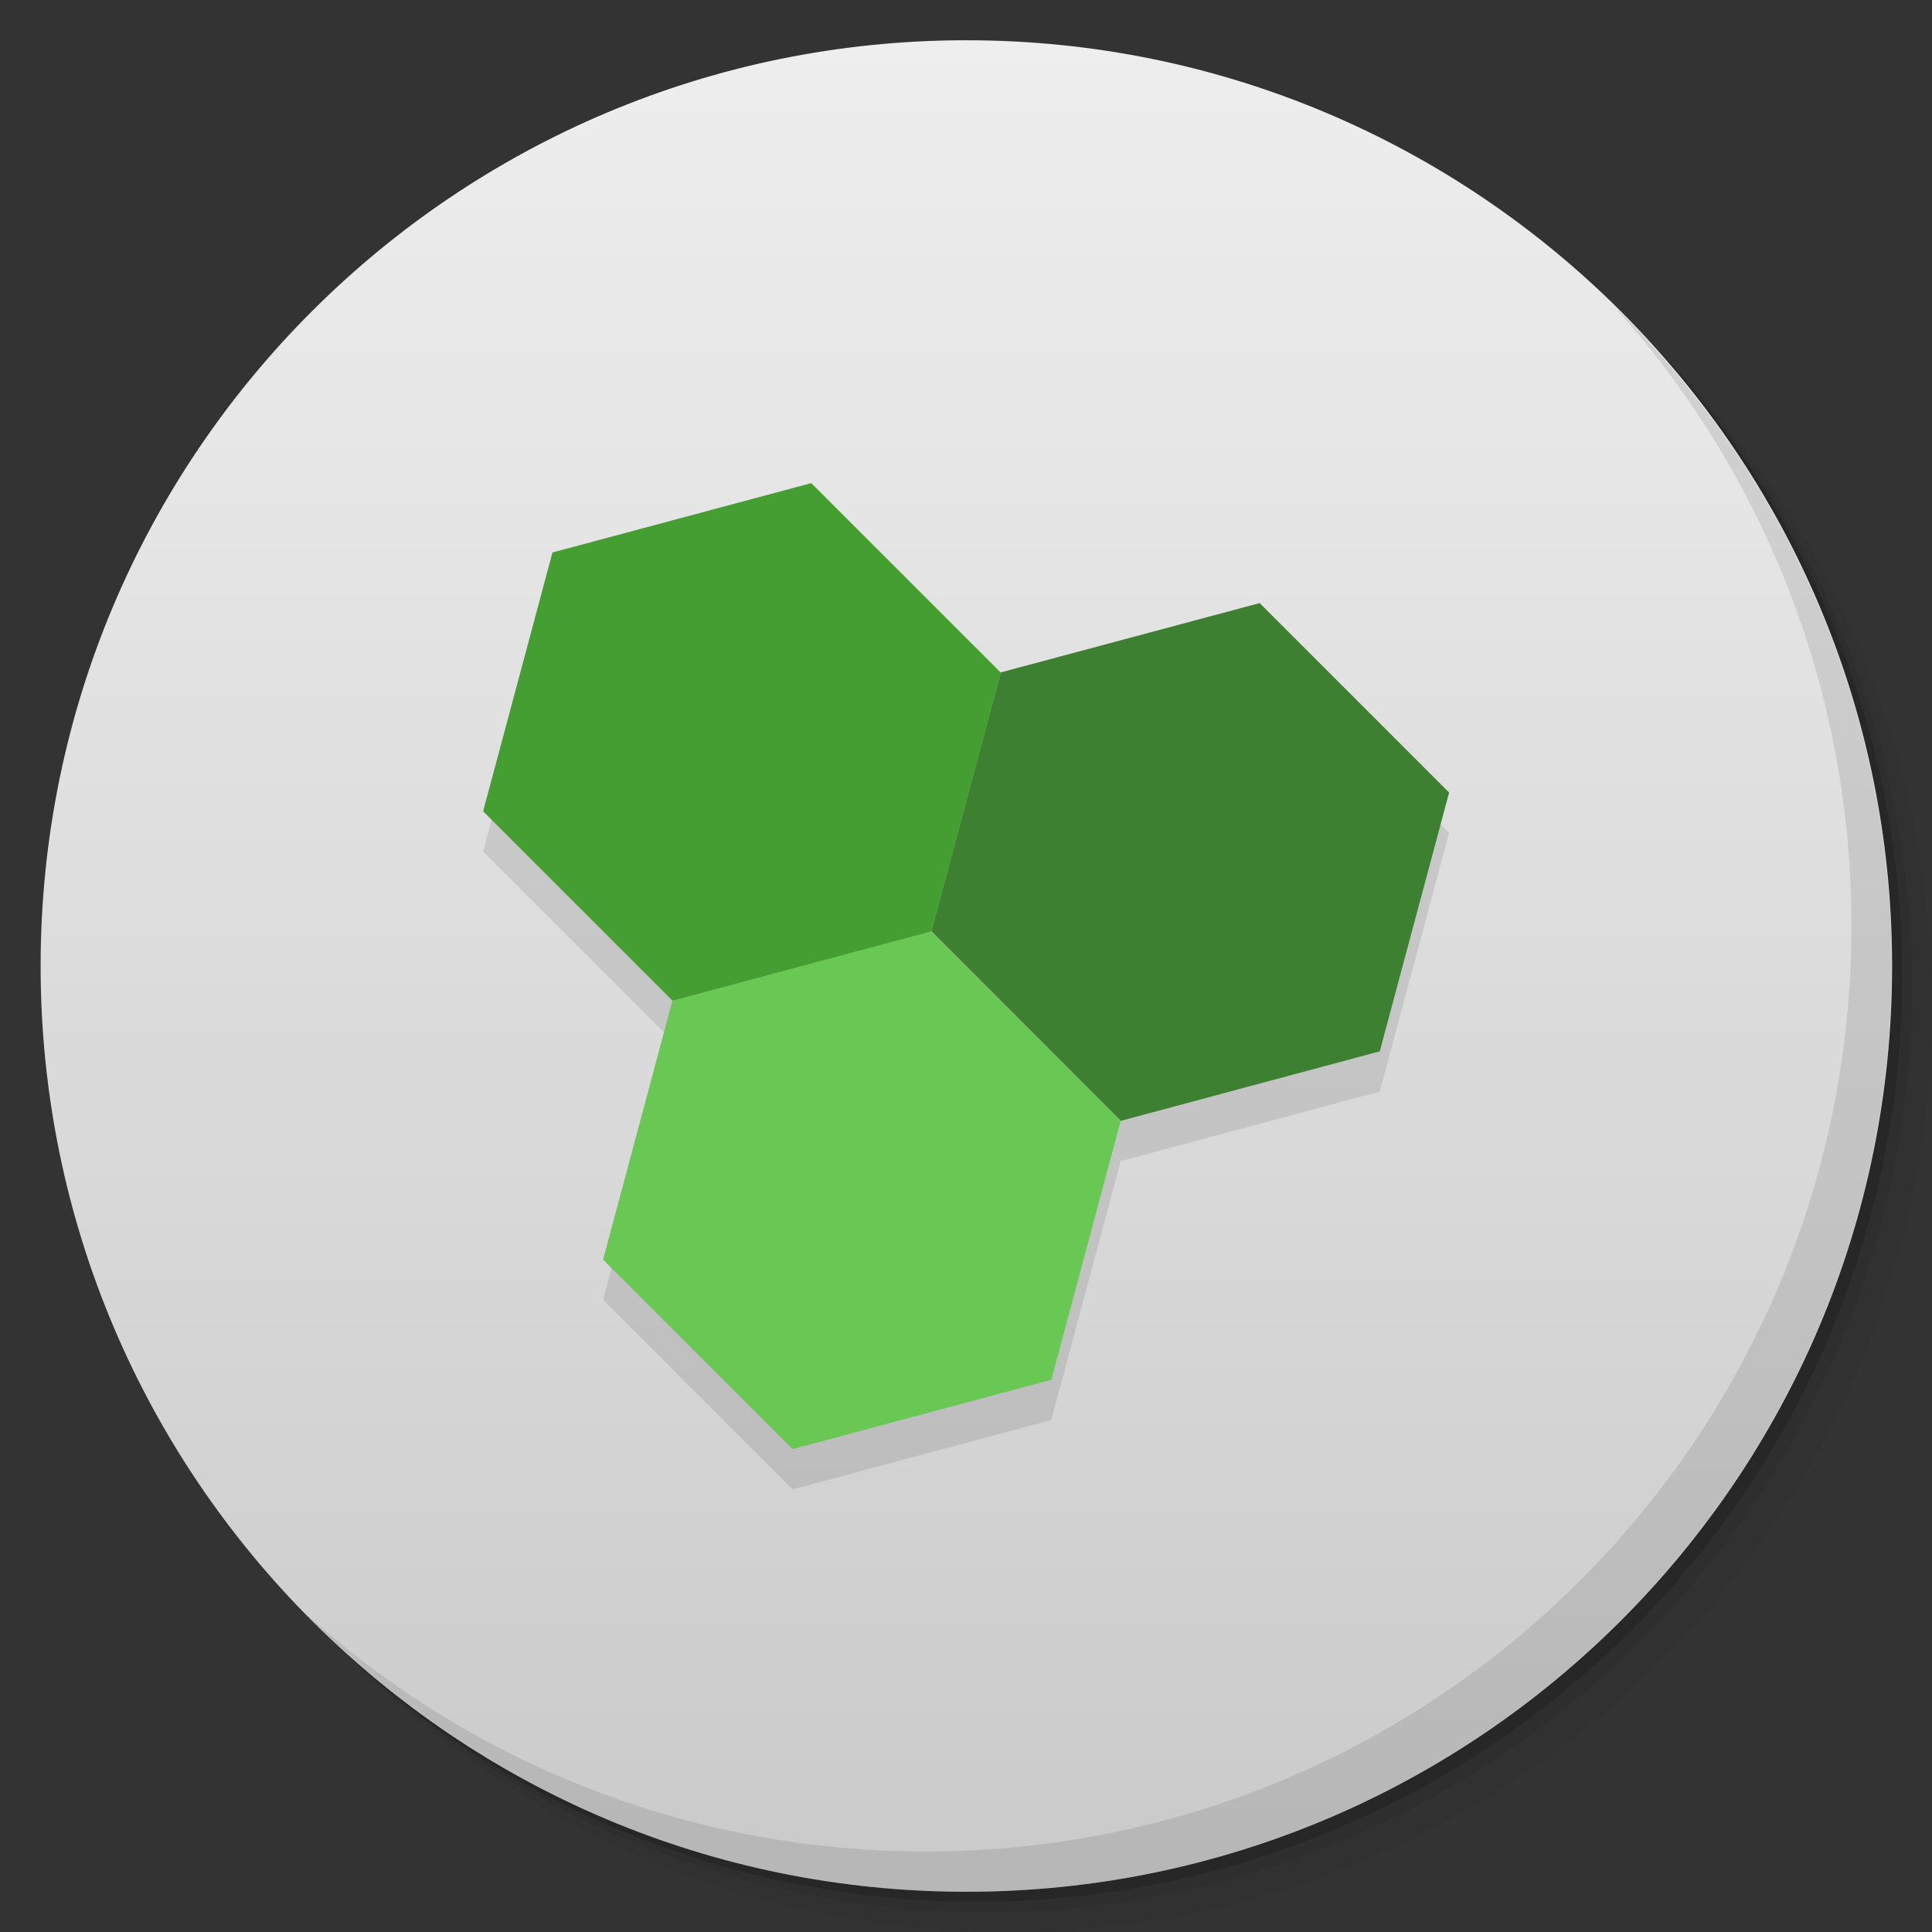 <svg viewBox="0 0 48 48"><rect x="0" y="0" width="48" height="48" fill="#333333" stroke="none"/><defs><linearGradient id="1" gradientUnits="userSpaceOnUse" y1="15" x2="0" y2="11" gradientTransform="matrix(15.333,0,0,11.5,415,-125.5)"><stop/><stop offset="1" stop-opacity="0"/></linearGradient><clipPath id="clipPath-121099058"><g transform="translate(0,-1004.362)"><path d="m -24 13 c 0 1.105 -0.672 2 -1.5 2 -0.828 0 -1.5 -0.895 -1.5 -2 0 -1.105 0.672 -2 1.5 -2 0.828 0 1.5 0.895 1.5 2 z" transform="matrix(15.333,0,0,11.5,415,878.862)" fill="#1890d0"/></g></clipPath><clipPath id="clipPath-132999810"><g transform="translate(0,-1004.362)"><path d="m -24 13 c 0 1.105 -0.672 2 -1.5 2 -0.828 0 -1.5 -0.895 -1.5 -2 0 -1.105 0.672 -2 1.5 -2 0.828 0 1.5 0.895 1.5 2 z" transform="matrix(15.333,0,0,11.5,415,878.862)" fill="#1890d0"/></g></clipPath></defs><g><g transform="translate(0,-1004.362)"><path d="m 25 1006.36 c -12.703 0 -23 10.298 -23 23 0 6.367 2.601 12.12 6.781 16.281 4.085 3.712 9.514 5.969 15.469 5.969 12.703 0 23 -10.297 23 -23 0 -5.954 -2.256 -11.384 -5.969 -15.469 -4.165 -4.181 -9.914 -6.781 -16.281 -6.781 z m 16.281 6.781 c 3.854 4.113 6.219 9.637 6.219 15.719 0 12.703 -10.297 23 -23 23 -6.081 0 -11.606 -2.364 -15.719 -6.219 4.16 4.144 9.883 6.719 16.219 6.719 12.703 0 23 -10.297 23 -23 0 -6.335 -2.575 -12.06 -6.719 -16.219 z" opacity="0.05"/><path d="m 41.28 1013.14 c 3.712 4.085 5.969 9.514 5.969 15.469 0 12.703 -10.297 23 -23 23 -5.954 0 -11.384 -2.256 -15.469 -5.969 4.113 3.854 9.637 6.219 15.719 6.219 12.703 0 23 -10.297 23 -23 0 -6.081 -2.364 -11.606 -6.219 -15.719 z" opacity="0.1"/><path transform="matrix(15.333,0,0,11.5,415.25,879.112)" d="m -24 13 a 1.5 2 0 1 1 -3 0 1.5 2 0 1 1 3 0 z" opacity="0.2"/></g></g><g><g transform="translate(0,-1004.362)"><path d="m -24 13 c 0 1.105 -0.672 2 -1.5 2 -0.828 0 -1.5 -0.895 -1.5 -2 0 -1.105 0.672 -2 1.5 -2 0.828 0 1.5 0.895 1.5 2 z" transform="matrix(15.333,0,0,11.5,415,878.862)" fill="#eee"/></g></g><g><path d="m 47 24 c 0 12.703 -10.297 23 -23 23 -12.703 0 -23 -10.297 -23 -23 0 -12.703 10.297 -23 23 -23 12.703 0 23 10.297 23 23 z" opacity="0.15" fill="url(#1)"/></g><g><g clip-path="url(#clipPath-121099058)"><g transform="translate(0,1)"><g opacity="0.1"><!-- color: #eeeeee --><g><path d="m 34.28 26.12 l -6.434 1.727 l -4.707 -4.711 l 1.723 -6.43 l 6.434 -1.723 l 4.707 4.707 m -1.723 6.43" fill="#000" stroke="none" fill-rule="evenodd" fill-opacity="1"/><path d="m 26.12 34.28 l -6.43 1.723 l -4.707 -4.707 l 1.723 -6.434 l 6.43 -1.723 l 4.707 4.707 m -1.723 6.434" fill="#000" stroke="none" fill-rule="evenodd" fill-opacity="1"/><path d="m 23.14 23.14 l -6.43 1.723 l -4.707 -4.707 l 1.723 -6.43 l 6.43 -1.723 l 4.707 4.707 m -1.723 6.43" fill="#000" stroke="none" fill-rule="evenodd" fill-opacity="1"/></g></g></g></g></g><g><g clip-path="url(#clipPath-132999810)"><!-- color: #eeeeee --><g><path d="m 34.28 26.12 l -6.434 1.727 l -4.707 -4.711 l 1.723 -6.43 l 6.434 -1.723 l 4.707 4.707 m -1.723 6.43" fill="#3e8031" stroke="none" fill-rule="evenodd" fill-opacity="1"/><path d="m 26.12 34.28 l -6.43 1.723 l -4.707 -4.707 l 1.723 -6.434 l 6.43 -1.723 l 4.707 4.707 m -1.723 6.434" fill="#69c853" stroke="none" fill-rule="evenodd" fill-opacity="1"/><path d="m 23.14 23.14 l -6.43 1.723 l -4.707 -4.707 l 1.723 -6.43 l 6.43 -1.723 l 4.707 4.707 m -1.723 6.43" fill="#459e31" stroke="none" fill-rule="evenodd" fill-opacity="1"/></g></g></g><g><path d="m 40.03 7.531 c 3.712 4.084 5.969 9.514 5.969 15.469 0 12.703 -10.297 23 -23 23 c -5.954 0 -11.384 -2.256 -15.469 -5.969 4.178 4.291 10.01 6.969 16.469 6.969 c 12.703 0 23 -10.298 23 -23 0 -6.462 -2.677 -12.291 -6.969 -16.469 z" opacity="0.1"/></g></svg>